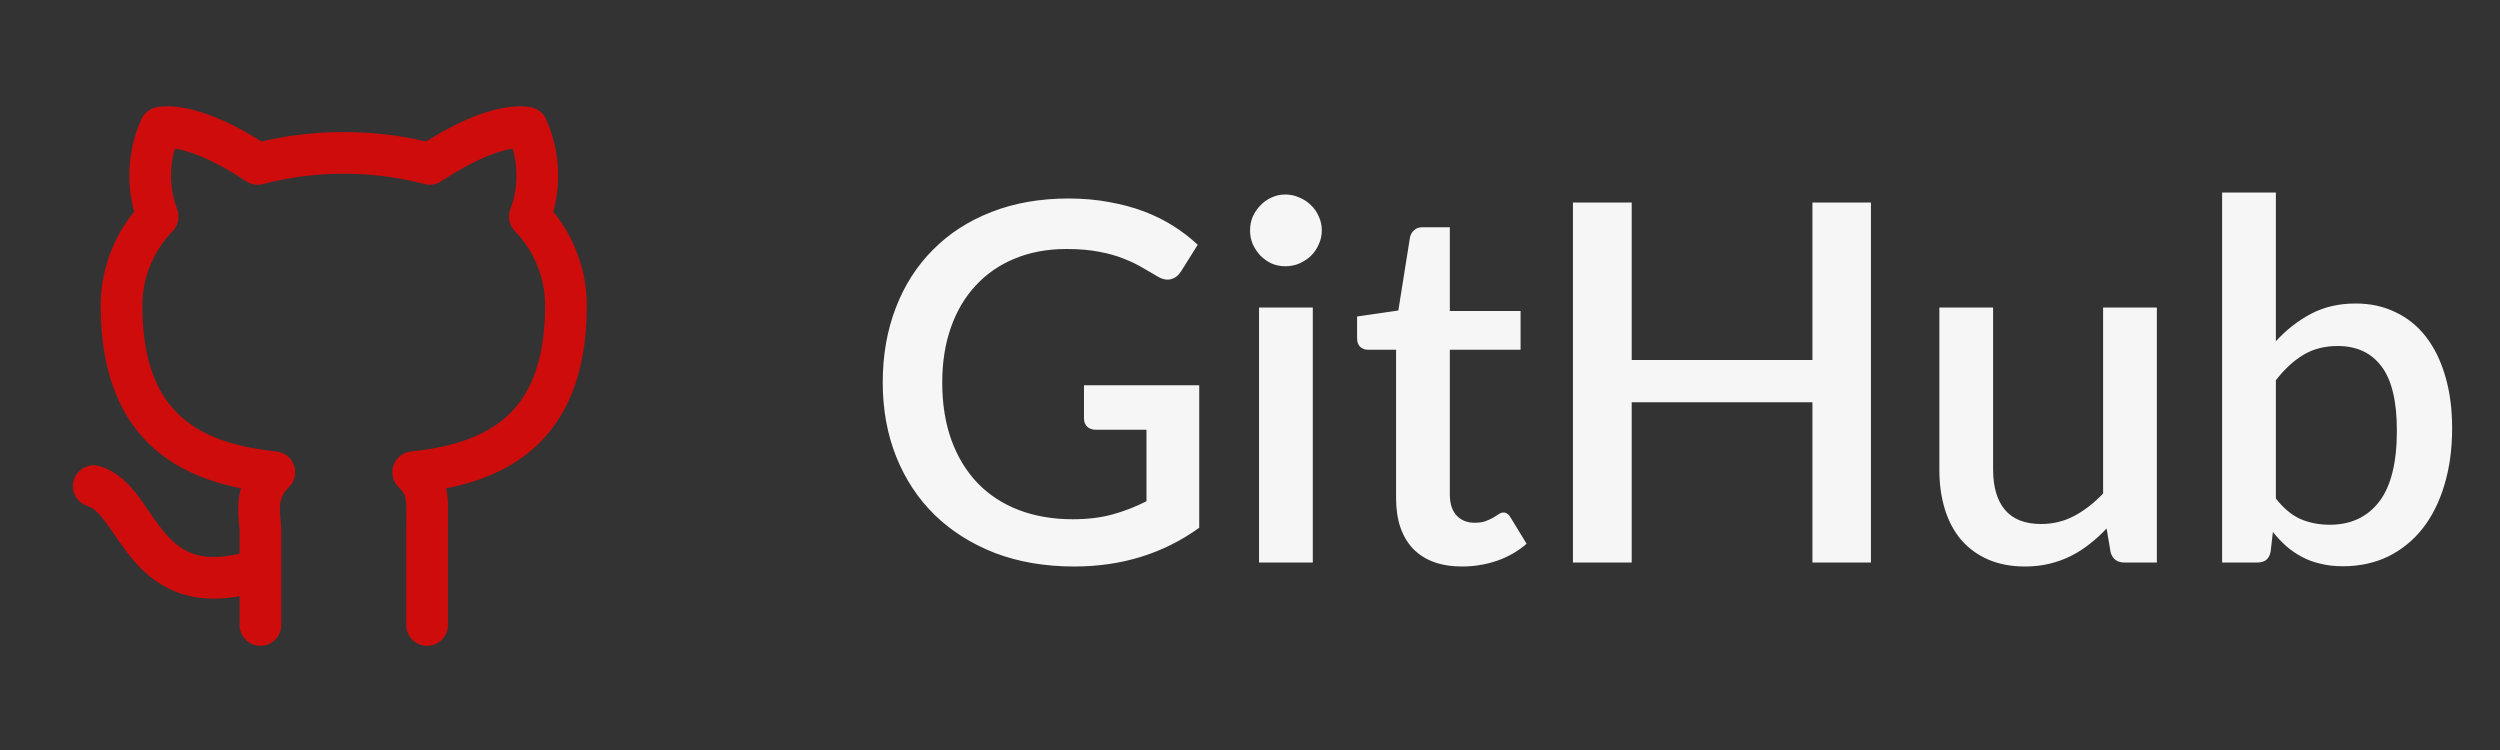 <svg width="120" height="36" viewBox="0 0 120 36" fill="none" xmlns="http://www.w3.org/2000/svg">
<rect x="0" y="0" width="120" height="36" fill="#333333" stroke="none"/>
<g clip-path="url(#clip0_12_126)">
<path d="M12.5 27.333C6.767 29.2 6.767 24 4.5 23.333M20.5 30V25.333C20.5 24 20.633 23.467 19.833 22.667C23.567 22.267 27.167 20.8 27.167 14.667C27.165 13.073 26.543 11.543 25.433 10.4C25.954 9.016 25.906 7.482 25.3 6.133C25.3 6.133 23.833 5.733 20.633 7.867C17.923 7.161 15.077 7.161 12.367 7.867C9.167 5.733 7.7 6.133 7.7 6.133C7.094 7.482 7.046 9.016 7.567 10.4C6.457 11.543 5.835 13.073 5.833 14.667C5.833 20.8 9.433 22.267 13.167 22.667C12.367 23.467 12.367 24.267 12.5 25.333V30" stroke="#CF0C0C" stroke-width="2" stroke-linecap="round" stroke-linejoin="round"/>
</g>
<path d="M57.563 18.492V25.332C55.843 26.572 53.843 27.192 51.563 27.192C50.163 27.192 48.895 26.976 47.759 26.544C46.631 26.104 45.667 25.496 44.867 24.72C44.067 23.936 43.451 23.004 43.019 21.924C42.587 20.844 42.371 19.656 42.371 18.36C42.371 17.056 42.579 15.864 42.995 14.784C43.411 13.696 44.007 12.764 44.783 11.988C45.559 11.204 46.495 10.6 47.591 10.176C48.687 9.744 49.919 9.528 51.287 9.528C51.983 9.528 52.627 9.584 53.219 9.696C53.819 9.8 54.375 9.948 54.887 10.14C55.399 10.332 55.871 10.564 56.303 10.836C56.735 11.108 57.131 11.412 57.491 11.748L56.687 13.032C56.559 13.232 56.395 13.356 56.195 13.404C55.995 13.452 55.779 13.404 55.547 13.26C55.315 13.124 55.067 12.98 54.803 12.828C54.547 12.676 54.251 12.536 53.915 12.408C53.579 12.272 53.191 12.164 52.751 12.084C52.311 11.996 51.791 11.952 51.191 11.952C50.279 11.952 49.455 12.104 48.719 12.408C47.991 12.704 47.367 13.132 46.847 13.692C46.327 14.244 45.927 14.916 45.647 15.708C45.367 16.5 45.227 17.384 45.227 18.36C45.227 19.392 45.375 20.316 45.671 21.132C45.967 21.94 46.387 22.628 46.931 23.196C47.475 23.756 48.131 24.184 48.899 24.48C49.675 24.776 50.539 24.924 51.491 24.924C52.203 24.924 52.835 24.848 53.387 24.696C53.947 24.544 54.495 24.332 55.031 24.06V20.628H52.619C52.435 20.628 52.291 20.58 52.187 20.484C52.083 20.38 52.031 20.248 52.031 20.088V18.492H57.563ZM63.014 14.76V27H60.434V14.76H63.014ZM63.446 11.064C63.446 11.296 63.398 11.516 63.302 11.724C63.214 11.932 63.09 12.116 62.93 12.276C62.77 12.428 62.582 12.552 62.366 12.648C62.158 12.736 61.934 12.78 61.694 12.78C61.462 12.78 61.242 12.736 61.034 12.648C60.834 12.552 60.658 12.428 60.506 12.276C60.354 12.116 60.23 11.932 60.134 11.724C60.046 11.516 60.002 11.296 60.002 11.064C60.002 10.824 60.046 10.6 60.134 10.392C60.23 10.184 60.354 10.004 60.506 9.852C60.658 9.692 60.834 9.568 61.034 9.48C61.242 9.384 61.462 9.336 61.694 9.336C61.934 9.336 62.158 9.384 62.366 9.48C62.582 9.568 62.77 9.692 62.93 9.852C63.09 10.004 63.214 10.184 63.302 10.392C63.398 10.6 63.446 10.824 63.446 11.064ZM70.18 27.192C69.164 27.192 68.38 26.908 67.828 26.34C67.284 25.764 67.012 24.956 67.012 23.916V16.788H65.668C65.524 16.788 65.4 16.744 65.296 16.656C65.192 16.56 65.14 16.42 65.14 16.236V15.192L67.12 14.904L67.684 11.364C67.724 11.228 67.792 11.12 67.888 11.04C67.984 10.952 68.112 10.908 68.272 10.908H69.592V14.928H72.988V16.788H69.592V23.736C69.592 24.176 69.7 24.512 69.916 24.744C70.132 24.976 70.42 25.092 70.78 25.092C70.98 25.092 71.152 25.068 71.296 25.02C71.44 24.964 71.564 24.908 71.668 24.852C71.772 24.788 71.86 24.732 71.932 24.684C72.012 24.628 72.088 24.6 72.16 24.6C72.304 24.6 72.42 24.68 72.508 24.84L73.276 26.1C72.876 26.452 72.404 26.724 71.86 26.916C71.316 27.1 70.756 27.192 70.18 27.192ZM89.805 9.72V27H86.997V19.308H78.321V27H75.501V9.72H78.321V17.28H86.997V9.72H89.805ZM103.529 14.76V27H101.969C101.625 27 101.405 26.836 101.309 26.508L101.117 25.368C100.861 25.64 100.589 25.888 100.301 26.112C100.021 26.336 99.721 26.528 99.401 26.688C99.081 26.848 98.737 26.972 98.369 27.06C98.009 27.148 97.621 27.192 97.205 27.192C96.533 27.192 95.941 27.08 95.429 26.856C94.917 26.632 94.485 26.316 94.133 25.908C93.789 25.5 93.529 25.012 93.353 24.444C93.177 23.868 93.089 23.236 93.089 22.548V14.76H95.669V22.548C95.669 23.372 95.857 24.012 96.233 24.468C96.617 24.924 97.197 25.152 97.973 25.152C98.541 25.152 99.069 25.024 99.557 24.768C100.053 24.504 100.517 24.144 100.949 23.688V14.76H103.529ZM109.242 23.928C109.602 24.392 109.994 24.72 110.418 24.912C110.85 25.096 111.318 25.188 111.822 25.188C112.838 25.188 113.63 24.82 114.198 24.084C114.766 23.348 115.05 22.208 115.05 20.664C115.05 19.256 114.802 18.228 114.306 17.58C113.818 16.932 113.118 16.608 112.206 16.608C111.574 16.608 111.022 16.752 110.55 17.04C110.086 17.32 109.65 17.724 109.242 18.252V23.928ZM109.242 16.38C109.746 15.828 110.31 15.388 110.934 15.06C111.558 14.732 112.27 14.568 113.07 14.568C113.782 14.568 114.422 14.708 114.99 14.988C115.566 15.26 116.054 15.656 116.454 16.176C116.854 16.696 117.162 17.328 117.378 18.072C117.594 18.808 117.702 19.64 117.702 20.568C117.702 21.56 117.578 22.464 117.33 23.28C117.09 24.088 116.742 24.784 116.286 25.368C115.83 25.944 115.278 26.392 114.63 26.712C113.982 27.024 113.258 27.18 112.458 27.18C112.066 27.18 111.71 27.14 111.39 27.06C111.07 26.988 110.774 26.88 110.502 26.736C110.23 26.592 109.978 26.42 109.746 26.22C109.522 26.02 109.306 25.792 109.098 25.536L108.99 26.484C108.95 26.668 108.878 26.8 108.774 26.88C108.67 26.96 108.526 27 108.342 27H106.662V9.24H109.242V16.38Z" fill="#F6F6F6"/>
<defs>
<clipPath id="clip0_12_126">
<rect width="32" height="32" fill="white" transform="translate(0.5 2)"/>
</clipPath>
</defs>
</svg>

